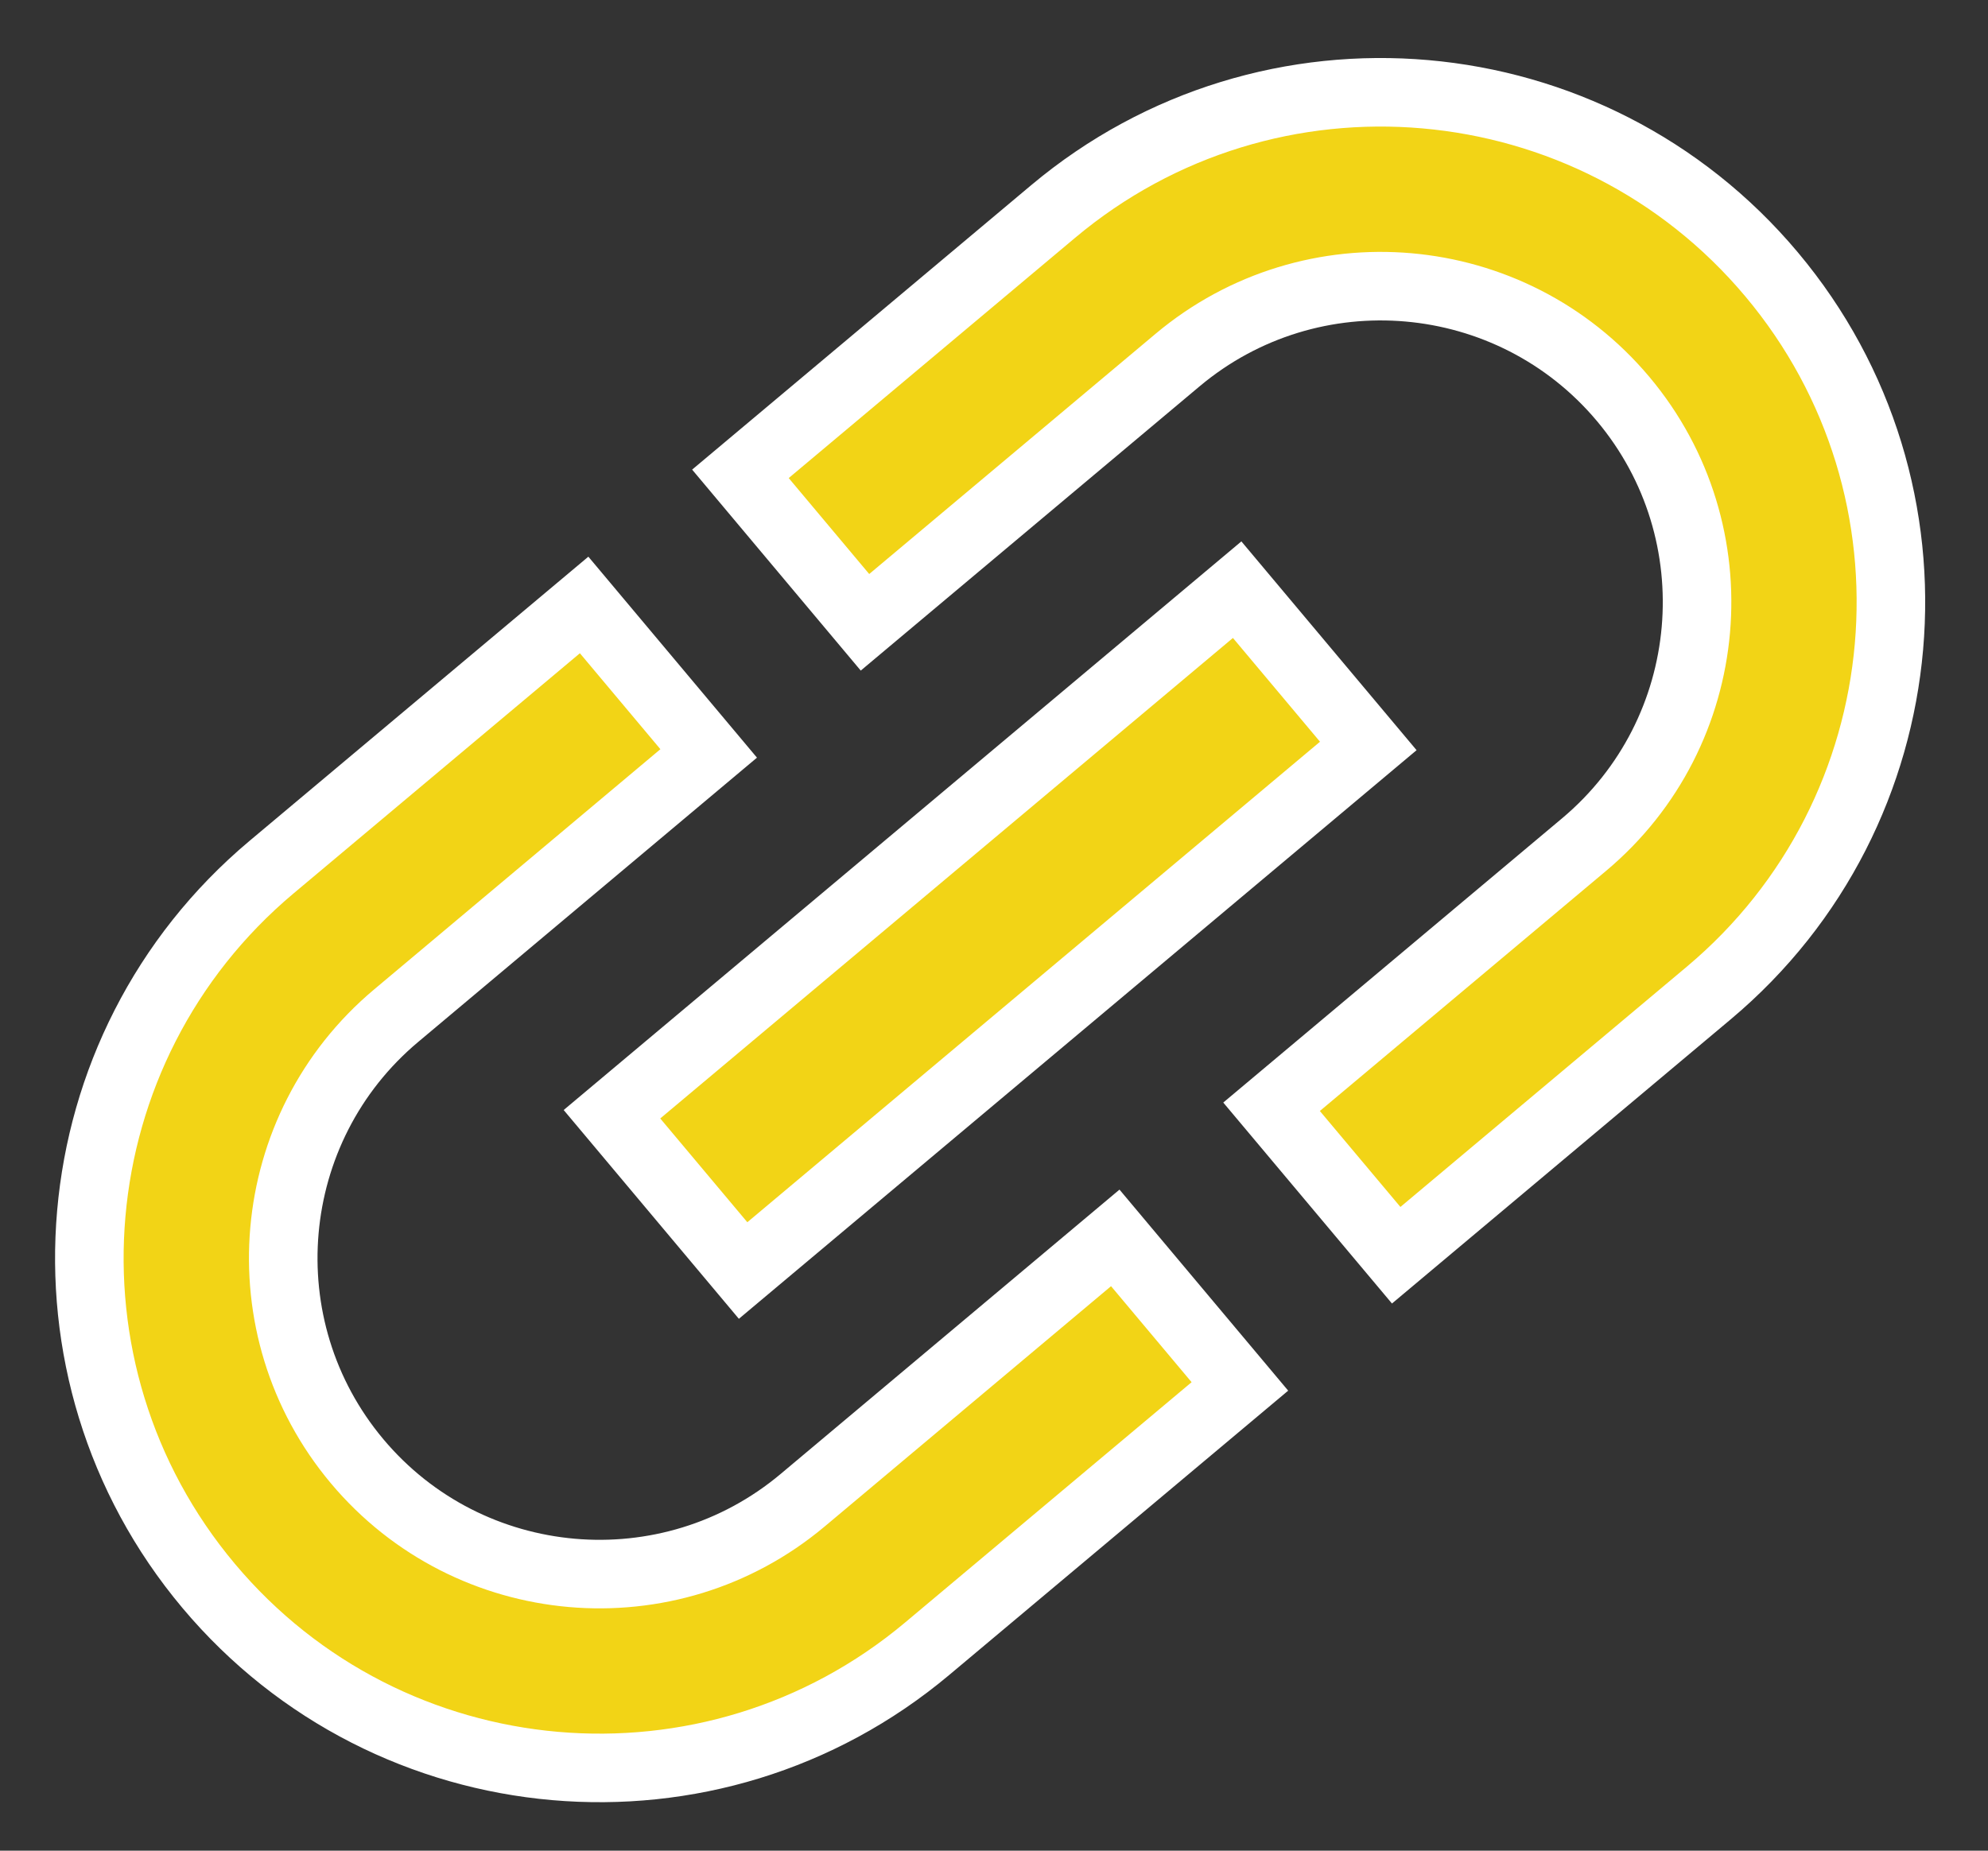 <svg width="29" height="27" viewBox="0 0 29 27" fill="none" xmlns="http://www.w3.org/2000/svg">
<rect x="0" y="0" width="29" height="27" fill="#333333" stroke="none"/>
<path d="M5.209 21.318C3.574 19.369 3.829 16.454 5.778 14.819L10.338 10.992L8.521 8.826L3.96 12.652C0.814 15.293 0.403 19.989 3.043 23.136C5.683 26.282 10.38 26.693 13.526 24.053L18.087 20.227L16.269 18.06L11.709 21.887C9.759 23.523 6.845 23.268 5.209 21.318ZM10.84 18.536L19.96 10.883L18.047 8.603L8.927 16.256L10.84 18.536ZM15.361 3.087L10.801 6.913L12.618 9.079L17.178 5.253C19.128 3.617 22.042 3.872 23.678 5.821C25.314 7.771 25.059 10.685 23.109 12.321L18.549 16.147L20.367 18.313L24.927 14.487C28.073 11.847 28.484 7.15 25.844 4.004C23.204 0.857 18.507 0.446 15.361 3.087Z" fill="#f2d416" stroke="white"/>
</svg>
